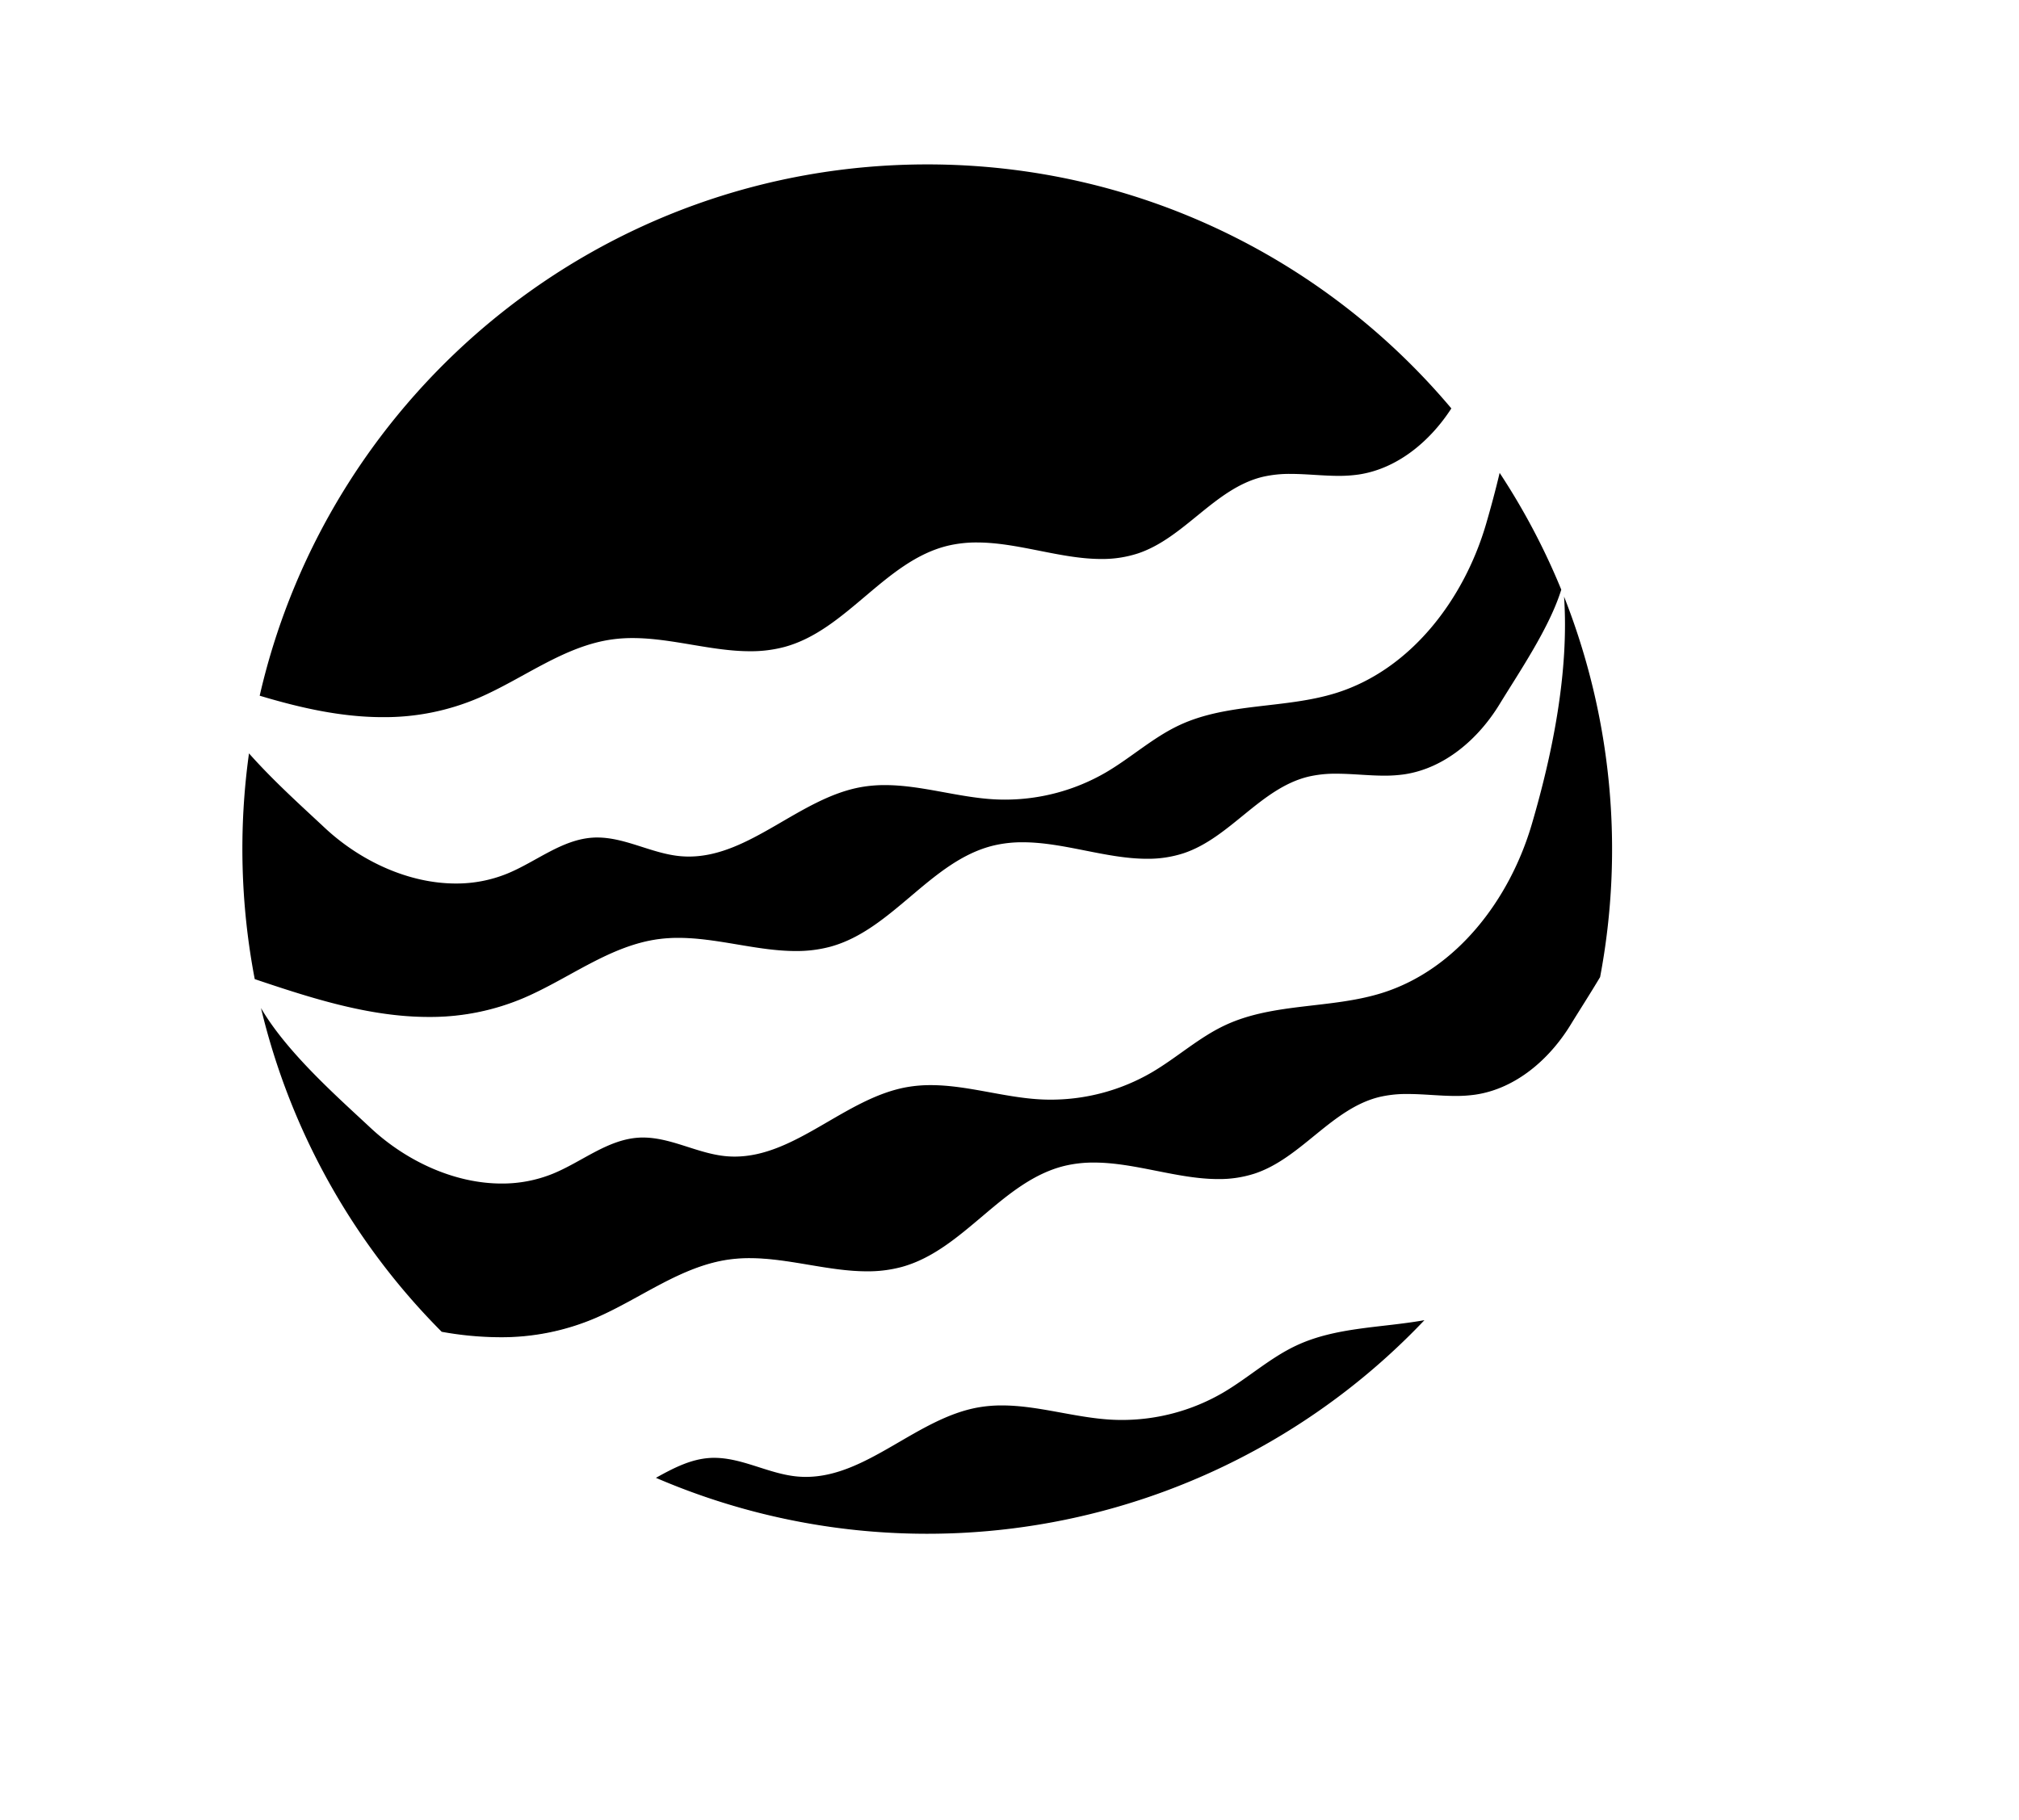 <svg id="Polywave" xmlns="http://www.w3.org/2000/svg" viewBox="0 0 1191 1074"><title>Artboard 2</title><g id="Layer_2" data-name="Layer 2"><path d="M294.81,788.62a193.74,193.74,0,0,1-34-3.18,402.76,402.76,0,0,1-105.6-187.53c14.07,22.64,38.58,45.33,56.67,62.08q3.33,3.07,6.37,5.92c22.1,20.65,51.13,33,77.65,33a80.2,80.2,0,0,0,30.26-5.76,163,163,0,0,0,17.36-8.75c10.5-5.83,21.36-11.86,33.36-12.56.81-.05,1.63-.07,2.45-.07,8.94,0,17.77,2.82,26.31,5.54,7.29,2.33,14.83,4.73,22.51,5.44,1.73.16,3.48.25,5.21.25,19.77,0,37.86-10.53,55.36-20.7,14.74-8.57,30-17.44,46.46-20.35a79.58,79.58,0,0,1,13.86-1.15c11.57,0,23.4,2.16,34.85,4.25,9.58,1.75,19.48,3.56,29.28,4.13,2.21.12,4.46.19,6.68.19a118.41,118.41,0,0,0,59.68-16.11c6.19-3.61,12.13-7.85,17.88-12,8.08-5.76,16.44-11.72,25.54-16,16.1-7.52,34.2-9.62,51.7-11.65,13.56-1.57,27.59-3.2,40.75-7.32,40.35-12.66,74.34-51,88.71-100,14.71-50.22,21.17-94.34,19.2-131.23A401.48,401.48,0,0,1,950.5,501a407.39,407.39,0,0,1-7,75.44c-3.64,6.1-7.33,12-10.91,17.7-2.24,3.58-4.4,7-6.4,10.3-14,22.88-34.32,37.84-55.76,41a79.19,79.19,0,0,1-11.77.79c-4.68,0-9.46-.29-14.08-.57s-9.41-.58-14.08-.58a69.36,69.36,0,0,0-17,1.82c-14.8,3.66-27,13.56-38.7,23.13-10.65,8.68-21.66,17.65-34.64,22a66.86,66.86,0,0,1-21.5,3.25c-11.92,0-24.34-2.46-36.35-4.84s-24.72-4.9-36.93-4.9A73,73,0,0,0,628,687.5c-18.93,4.56-34.29,17.55-49.14,30.12-14.33,12.12-29.15,24.65-47.13,29.57a76.09,76.09,0,0,1-20.34,2.54c-11.31,0-23-2-34.32-3.86C465.64,744,453.79,742,442.17,742a89.63,89.63,0,0,0-11.61.73c-19.09,2.52-36.35,12-53,21.19-8.46,4.65-17.21,9.45-26.11,13.31A139.51,139.51,0,0,1,294.81,788.62Z"/><path d="M924,358.2A401.34,401.34,0,0,1,950,501a406.3,406.3,0,0,1-7,75.26c-3.62,6.06-7.29,11.92-10.84,17.59-2.27,3.63-4.41,7-6.42,10.33-13.92,22.75-34.11,37.62-55.41,40.8a79.5,79.5,0,0,1-11.69.78c-4.66,0-9.43-.29-14-.57s-9.42-.58-14.11-.58a69.92,69.92,0,0,0-17.12,1.83c-14.91,3.69-27.1,13.63-38.9,23.23-10.61,8.65-21.59,17.59-34.47,21.9a66.48,66.48,0,0,1-21.35,3.23c-11.87,0-24.26-2.45-36.25-4.83-12.18-2.41-24.77-4.91-37-4.91a73.48,73.48,0,0,0-17.42,2c-19,4.6-34.45,17.63-49.35,30.23-14.28,12.08-29.06,24.57-46.93,29.47a76,76,0,0,1-20.21,2.52c-11.27,0-22.95-2-34.24-3.85-11.48-1.93-23.36-3.92-35-3.92a87,87,0,0,0-11.67.74c-19.19,2.53-36.49,12-53.23,21.24-8.45,4.64-17.18,9.44-26.06,13.29a138.9,138.9,0,0,1-56.4,11.39A193.8,193.8,0,0,1,261.06,785,402.36,402.36,0,0,1,156.45,600.76c14.31,21.83,37.68,43.47,55.1,59.6l6.37,5.91c22.19,20.74,51.35,33.12,78,33.12a80.42,80.42,0,0,0,30.45-5.8,164.81,164.81,0,0,0,17.41-8.77c10.94-6.07,21.27-11.81,33.15-12.5.8-.05,1.61-.07,2.42-.07,8.86,0,17.65,2.8,26.16,5.52,7.31,2.33,14.88,4.74,22.62,5.46,1.73.16,3.5.25,5.25.25,19.9,0,38.06-10.56,55.61-20.77,14.7-8.55,29.91-17.39,46.3-20.28a78.54,78.54,0,0,1,13.77-1.15c11.52,0,23.33,2.16,34.76,4.24,9.59,1.76,19.51,3.57,29.34,4.14,2.22.12,4.48.19,6.71.19a118.85,118.85,0,0,0,59.93-16.18c6.21-3.62,12.17-7.87,17.92-12,8.06-5.75,16.4-11.69,25.47-15.93,16-7.49,34.07-9.58,51.53-11.6,13.59-1.58,27.65-3.2,40.85-7.34,40.51-12.71,74.62-51.15,89-100.33,14.32-48.87,20.82-92,19.37-128.3M922.63,352c3,44-6.68,92.2-19,134.21-13,44.38-44.26,85.81-88.38,99.65-30.15,9.45-63.89,5.62-92.51,19-15.62,7.3-28.57,19.24-43.46,27.94a118.52,118.52,0,0,1-59.43,16c-2.22,0-4.43-.06-6.65-.19-21.51-1.25-42.89-8.38-64.16-8.38a79.89,79.89,0,0,0-13.94,1.16c-36.35,6.41-65.66,41-101.74,41q-2.55,0-5.16-.24c-16.68-1.55-32.25-11-48.87-11-.82,0-1.65,0-2.48.07-18.5,1.08-33.71,14.37-50.88,21.34a79.35,79.35,0,0,1-30.07,5.73c-28,0-56.45-13.36-77.31-32.85-19.5-18.22-49.36-44.47-64.63-70.68a403.4,403.4,0,0,0,106.6,191,196.09,196.09,0,0,0,34.24,3.21,140.72,140.72,0,0,0,56.8-11.47c26.5-11.49,50.38-30.69,79-34.46a87.33,87.33,0,0,1,11.54-.73c23.08,0,46.48,7.77,69.26,7.77a76.9,76.9,0,0,0,20.47-2.56c36.75-10.06,59.22-50.75,96.25-59.69a73.38,73.38,0,0,1,17.19-1.92c24.26,0,49.28,9.74,73.28,9.74a67.68,67.68,0,0,0,21.66-3.28c27.41-9.16,45.24-38.16,73.3-45.11a70,70,0,0,1,16.88-1.8c9.33,0,18.79,1.15,28.16,1.15a80.75,80.75,0,0,0,11.84-.79c23.72-3.54,43.6-20.81,56.11-41.27,5.16-8.43,11.39-18.06,17.36-28.08A406.24,406.24,0,0,0,922.63,352Z"/><path d="M225.81,422.62c-20.95,0-43.18-3.85-72-12.5,20.11-87.39,69.83-166.68,140-223.32A403.54,403.54,0,0,1,855.55,241c-13.93,21.42-33.66,35.45-54.16,38.5a79.19,79.19,0,0,1-11.77.79c-4.68,0-9.46-.29-14.08-.57s-9.41-.58-14.08-.58a69.36,69.36,0,0,0-17,1.82c-14.8,3.66-27,13.56-38.7,23.13-10.65,8.68-21.66,17.65-34.64,22a66.86,66.86,0,0,1-21.5,3.25c-11.92,0-24.34-2.46-36.35-4.84s-24.72-4.9-36.93-4.9A73,73,0,0,0,559,321.5c-18.93,4.56-34.29,17.55-49.14,30.12-14.33,12.12-29.15,24.65-47.13,29.57a76.09,76.09,0,0,1-20.34,2.54c-11.31,0-23-2-34.32-3.86C396.64,378,384.79,376,373.17,376a87.89,87.89,0,0,0-11.61.73c-19.09,2.52-36.35,12-53,21.18-8.46,4.65-17.21,9.46-26.11,13.32a139.49,139.49,0,0,1-56.59,11.43Z"/><path d="M547,98A402.38,402.38,0,0,1,854.92,241c-13.84,21.12-33.34,34.95-53.61,38a79.5,79.5,0,0,1-11.69.78c-4.66,0-9.43-.29-14-.57s-9.42-.58-14.11-.58a69.92,69.92,0,0,0-17.12,1.83c-14.91,3.69-27.1,13.63-38.9,23.23-10.61,8.65-21.59,17.59-34.47,21.9a66.48,66.48,0,0,1-21.35,3.23c-11.87,0-24.26-2.45-36.25-4.83-12.18-2.41-24.77-4.91-37-4.91A73.48,73.48,0,0,0,558.92,321c-19,4.6-34.45,17.63-49.35,30.23-14.28,12.08-29.06,24.57-46.93,29.47a76,76,0,0,1-20.21,2.52c-11.27,0-22.95-2-34.24-3.85-11.48-1.93-23.36-3.92-35-3.92a87,87,0,0,0-11.67.74c-19.19,2.53-36.49,12-53.23,21.24-8.45,4.64-17.18,9.44-26.06,13.29a138.9,138.9,0,0,1-56.4,11.39c-20.79,0-42.86-3.81-71.44-12.34a399.85,399.85,0,0,1,51.54-123.5A402.28,402.28,0,0,1,547,98m0-1C355,97,194.29,230.93,153.19,410.47c23.74,7.13,48.05,12.65,72.62,12.65a140.72,140.72,0,0,0,56.8-11.47c26.5-11.49,50.38-30.69,79-34.46a87.33,87.33,0,0,1,11.54-.73c23.08,0,46.48,7.77,69.26,7.77a76.9,76.9,0,0,0,20.47-2.56c36.75-10.06,59.22-50.75,96.25-59.69a73.38,73.38,0,0,1,17.19-1.92c24.26,0,49.28,9.74,73.28,9.74a67.68,67.68,0,0,0,21.66-3.28c27.41-9.16,45.24-38.16,73.3-45.11a70,70,0,0,1,16.88-1.8c9.33,0,18.79,1.15,28.16,1.15a80.75,80.75,0,0,0,11.84-.79c22.85-3.41,42.14-19.57,54.71-39C782.06,152.92,671.06,97,547,97Z"/><path d="M547,904.5A400.81,400.81,0,0,1,388.05,872c10.48-5.77,20.11-10.53,30.84-11.16.81-.05,1.63-.07,2.45-.07,8.94,0,17.77,2.82,26.31,5.54,7.29,2.33,14.83,4.73,22.51,5.44,1.73.16,3.48.25,5.21.24,19.77,0,37.86-10.52,55.36-20.69,14.74-8.57,30-17.44,46.46-20.35a79.58,79.58,0,0,1,13.86-1.15c11.57,0,23.4,2.16,34.85,4.25,9.58,1.75,19.48,3.56,29.28,4.13,2.21.12,4.46.19,6.68.19a118.41,118.41,0,0,0,59.68-16.11c6.19-3.61,12.13-7.85,17.88-12,8.08-5.76,16.44-11.72,25.54-16,16.1-7.52,34.2-9.62,51.7-11.65,7.28-.84,14.79-1.71,22.12-3A402.34,402.34,0,0,1,547,904.5Z"/><path d="M837.37,780.45A403.36,403.36,0,0,1,389.2,871.92c10.07-5.52,19.39-10,29.72-10.6.8-.05,1.61-.07,2.42-.07,8.86,0,17.65,2.8,26.16,5.52,7.31,2.33,14.88,4.74,22.62,5.46,1.73.16,3.5.25,5.25.25,19.9,0,38.06-10.56,55.61-20.77,14.7-8.55,29.91-17.39,46.3-20.28a78.54,78.54,0,0,1,13.77-1.15c11.52,0,23.33,2.16,34.76,4.24,9.59,1.76,19.51,3.57,29.34,4.14,2.22.12,4.48.19,6.71.19a118.85,118.85,0,0,0,59.93-16.18c6.21-3.62,12.17-7.87,17.92-12,8.06-5.75,16.4-11.69,25.47-15.93,16-7.49,34.08-9.58,51.54-11.6,6.79-.79,13.79-1.6,20.65-2.72m2.81-1.5c-25.4,4.54-52.11,4-75.43,14.92-15.62,7.3-28.57,19.24-43.46,27.94a118.52,118.52,0,0,1-59.43,16c-2.22,0-4.43-.06-6.65-.19-21.51-1.25-42.89-8.38-64.16-8.38a79.89,79.89,0,0,0-13.94,1.16c-36.35,6.41-65.66,41-101.74,41q-2.55,0-5.16-.24c-16.68-1.55-32.26-11-48.87-11-.82,0-1.65,0-2.48.07-11.49.67-21.72,6.06-31.94,11.72A404.38,404.38,0,0,0,840.18,779Z"/><path d="M252.81,599.62c-36,0-72.62-12.28-102.08-22.2a408,408,0,0,1-3.48-131.66c12.19,13.67,26.27,26.7,37.62,37.22l6.39,5.93c22.1,20.65,51.13,33,77.65,33a80,80,0,0,0,30.26-5.76,163,163,0,0,0,17.36-8.75c10.5-5.83,21.36-11.86,33.36-12.56.81-.05,1.63-.07,2.45-.07,8.94,0,17.77,2.82,26.31,5.54,7.29,2.33,14.83,4.73,22.51,5.44,1.73.16,3.48.25,5.21.25,19.77,0,37.86-10.53,55.36-20.7,14.74-8.58,30-17.44,46.46-20.35a79.58,79.58,0,0,1,13.86-1.15c11.57,0,23.4,2.16,34.85,4.25,9.58,1.75,19.48,3.56,29.28,4.13,2.21.12,4.46.19,6.68.19a118.41,118.41,0,0,0,59.68-16.11c6.19-3.61,12.13-7.85,17.88-11.95,8.08-5.76,16.44-11.72,25.54-16,16.1-7.52,34.2-9.62,51.7-11.65,13.56-1.57,27.59-3.2,40.75-7.32,40.35-12.66,74.34-51,88.71-100,2.89-9.87,5.49-19.62,7.75-29A402.94,402.94,0,0,1,920.49,348c-5.78,18.55-18.61,39-29.94,57.1-2.24,3.58-4.4,7-6.4,10.3-14,22.88-34.32,37.84-55.76,41a79.19,79.19,0,0,1-11.77.79c-4.68,0-9.46-.29-14.08-.57s-9.41-.58-14.08-.58a69.36,69.36,0,0,0-17,1.82c-14.8,3.66-27,13.56-38.7,23.13-10.65,8.68-21.66,17.65-34.64,22a66.86,66.86,0,0,1-21.5,3.25c-11.92,0-24.34-2.46-36.35-4.84s-24.72-4.9-36.93-4.9A73,73,0,0,0,586,498.5c-18.93,4.56-34.29,17.55-49.14,30.12-14.33,12.12-29.15,24.65-47.13,29.57a76.09,76.09,0,0,1-20.34,2.54c-11.31,0-23-2-34.32-3.86C423.64,555,411.79,553,400.17,553a89.63,89.63,0,0,0-11.61.73c-19.09,2.52-36.35,12-53,21.18-8.46,4.66-17.21,9.46-26.11,13.32a139.51,139.51,0,0,1-56.6,11.43Z"/><path d="M885.09,281.58A402.87,402.87,0,0,1,920,348.06c-5.79,18.44-18.56,38.82-29.83,56.81-2.27,3.62-4.41,7-6.41,10.31-13.92,22.75-34.11,37.62-55.41,40.8a79.5,79.5,0,0,1-11.69.78c-4.66,0-9.43-.29-14-.57s-9.42-.58-14.11-.58a69.92,69.92,0,0,0-17.12,1.83c-14.91,3.69-27.1,13.63-38.9,23.23-10.61,8.65-21.59,17.59-34.47,21.9a66.48,66.48,0,0,1-21.35,3.23c-11.87,0-24.26-2.45-36.25-4.83-12.18-2.41-24.77-4.91-37-4.91A73.48,73.48,0,0,0,585.92,498c-19,4.6-34.45,17.63-49.35,30.23-14.28,12.08-29.06,24.57-46.93,29.47a76,76,0,0,1-20.21,2.52c-11.27,0-22.95-2-34.24-3.85-11.48-1.93-23.36-3.92-35-3.92a87,87,0,0,0-11.67.74c-19.19,2.53-36.49,12-53.23,21.24-8.45,4.64-17.18,9.44-26.06,13.29a138.9,138.9,0,0,1-56.4,11.39c-35.82,0-72.26-12.19-101.64-22.08A407.42,407.42,0,0,1,147.6,446.9c12,13.39,25.8,26.13,36.93,36.44l6.39,5.93c22.19,20.74,51.35,33.12,78,33.12a80.42,80.42,0,0,0,30.45-5.8,164.81,164.81,0,0,0,17.41-8.77c10.94-6.07,21.27-11.81,33.15-12.5.8-.05,1.61-.07,2.42-.07,8.86,0,17.65,2.8,26.16,5.52,7.31,2.33,14.88,4.74,22.62,5.46,1.73.16,3.5.25,5.25.25,19.9,0,38.06-10.56,55.61-20.77,14.7-8.55,29.91-17.39,46.3-20.28a78.54,78.54,0,0,1,13.77-1.15c11.52,0,23.33,2.16,34.76,4.24,9.59,1.76,19.51,3.57,29.34,4.14,2.22.12,4.48.19,6.71.19a118.85,118.85,0,0,0,59.93-16.18c6.21-3.62,12.17-7.87,17.92-12,8.06-5.75,16.4-11.69,25.47-15.93,16-7.49,34.07-9.58,51.53-11.6,13.59-1.58,27.65-3.2,40.85-7.34,40.51-12.71,74.62-51.15,89-100.33,2.78-9.49,5.29-18.87,7.49-27.92m-.44-2.49c-2.44,10.29-5.16,20.37-8,30.13-13,44.38-44.26,85.81-88.38,99.65-30.15,9.45-63.89,5.62-92.51,19-15.62,7.3-28.57,19.24-43.46,27.94a118.52,118.52,0,0,1-59.43,16c-2.22,0-4.43-.06-6.65-.19-21.51-1.25-42.89-8.38-64.16-8.38a79.89,79.89,0,0,0-13.94,1.16c-36.35,6.41-65.66,41-101.74,41q-2.55,0-5.16-.24c-16.68-1.55-32.26-11-48.87-11-.82,0-1.65,0-2.48.07-18.5,1.08-33.71,14.37-50.88,21.34a79.35,79.35,0,0,1-30.07,5.73c-28,0-56.45-13.36-77.31-32.85-12.79-12-30-27.35-44.7-43.93a408.79,408.79,0,0,0,3.39,133.19c33.05,11.13,67.52,22.32,102.52,22.32a140.76,140.76,0,0,0,56.8-11.47c26.5-11.49,50.38-30.69,79-34.46a87.33,87.33,0,0,1,11.54-.73c23.08,0,46.48,7.77,69.26,7.77a76.9,76.9,0,0,0,20.47-2.56c36.75-10.06,59.22-50.75,96.25-59.69a73.38,73.38,0,0,1,17.19-1.92c24.26,0,49.28,9.74,73.28,9.74a67.68,67.68,0,0,0,21.66-3.28c27.41-9.16,45.24-38.16,73.3-45.11a70,70,0,0,1,16.88-1.8c9.33,0,18.79,1.15,28.16,1.15a80.75,80.75,0,0,0,11.84-.79c23.72-3.54,43.6-20.81,56.11-41.27,11.9-19.46,29.51-45.26,36.46-67.69a403.05,403.05,0,0,0-36.38-68.92Z"/></g></svg>